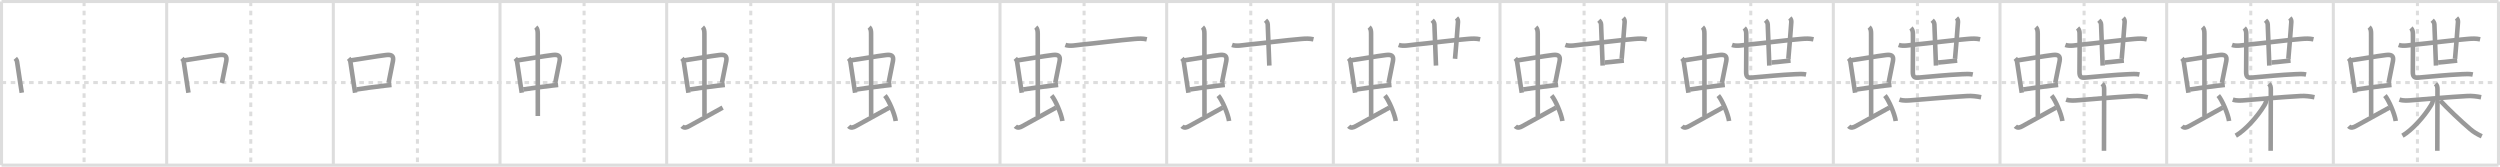 <svg width="1635px" height="109px" viewBox="0 0 1635 109" xmlns="http://www.w3.org/2000/svg" xmlns:xlink="http://www.w3.org/1999/xlink" xml:space="preserve" version="1.1" baseProfile="full">
<line x1="1" y1="1" x2="1634" y2="1" style="stroke:#ddd;stroke-width:2"></line>
<line x1="1" y1="1" x2="1" y2="108" style="stroke:#ddd;stroke-width:2"></line>
<line x1="1" y1="108" x2="1634" y2="108" style="stroke:#ddd;stroke-width:2"></line>
<line x1="1634" y1="1" x2="1634" y2="108" style="stroke:#ddd;stroke-width:2"></line>
<line x1="109" y1="1" x2="109" y2="108" style="stroke:#ddd;stroke-width:2"></line>
<line x1="218" y1="1" x2="218" y2="108" style="stroke:#ddd;stroke-width:2"></line>
<line x1="327" y1="1" x2="327" y2="108" style="stroke:#ddd;stroke-width:2"></line>
<line x1="436" y1="1" x2="436" y2="108" style="stroke:#ddd;stroke-width:2"></line>
<line x1="545" y1="1" x2="545" y2="108" style="stroke:#ddd;stroke-width:2"></line>
<line x1="654" y1="1" x2="654" y2="108" style="stroke:#ddd;stroke-width:2"></line>
<line x1="763" y1="1" x2="763" y2="108" style="stroke:#ddd;stroke-width:2"></line>
<line x1="872" y1="1" x2="872" y2="108" style="stroke:#ddd;stroke-width:2"></line>
<line x1="981" y1="1" x2="981" y2="108" style="stroke:#ddd;stroke-width:2"></line>
<line x1="1090" y1="1" x2="1090" y2="108" style="stroke:#ddd;stroke-width:2"></line>
<line x1="1199" y1="1" x2="1199" y2="108" style="stroke:#ddd;stroke-width:2"></line>
<line x1="1308" y1="1" x2="1308" y2="108" style="stroke:#ddd;stroke-width:2"></line>
<line x1="1417" y1="1" x2="1417" y2="108" style="stroke:#ddd;stroke-width:2"></line>
<line x1="1526" y1="1" x2="1526" y2="108" style="stroke:#ddd;stroke-width:2"></line>
<line x1="1" y1="54" x2="1634" y2="54" style="stroke:#ddd;stroke-width:2;stroke-dasharray:3 3"></line>
<line x1="55" y1="1" x2="55" y2="108" style="stroke:#ddd;stroke-width:2;stroke-dasharray:3 3"></line>
<line x1="164" y1="1" x2="164" y2="108" style="stroke:#ddd;stroke-width:2;stroke-dasharray:3 3"></line>
<line x1="273" y1="1" x2="273" y2="108" style="stroke:#ddd;stroke-width:2;stroke-dasharray:3 3"></line>
<line x1="382" y1="1" x2="382" y2="108" style="stroke:#ddd;stroke-width:2;stroke-dasharray:3 3"></line>
<line x1="491" y1="1" x2="491" y2="108" style="stroke:#ddd;stroke-width:2;stroke-dasharray:3 3"></line>
<line x1="600" y1="1" x2="600" y2="108" style="stroke:#ddd;stroke-width:2;stroke-dasharray:3 3"></line>
<line x1="709" y1="1" x2="709" y2="108" style="stroke:#ddd;stroke-width:2;stroke-dasharray:3 3"></line>
<line x1="818" y1="1" x2="818" y2="108" style="stroke:#ddd;stroke-width:2;stroke-dasharray:3 3"></line>
<line x1="927" y1="1" x2="927" y2="108" style="stroke:#ddd;stroke-width:2;stroke-dasharray:3 3"></line>
<line x1="1036" y1="1" x2="1036" y2="108" style="stroke:#ddd;stroke-width:2;stroke-dasharray:3 3"></line>
<line x1="1145" y1="1" x2="1145" y2="108" style="stroke:#ddd;stroke-width:2;stroke-dasharray:3 3"></line>
<line x1="1254" y1="1" x2="1254" y2="108" style="stroke:#ddd;stroke-width:2;stroke-dasharray:3 3"></line>
<line x1="1363" y1="1" x2="1363" y2="108" style="stroke:#ddd;stroke-width:2;stroke-dasharray:3 3"></line>
<line x1="1472" y1="1" x2="1472" y2="108" style="stroke:#ddd;stroke-width:2;stroke-dasharray:3 3"></line>
<line x1="1581" y1="1" x2="1581" y2="108" style="stroke:#ddd;stroke-width:2;stroke-dasharray:3 3"></line>
<path d="M10.01,38.15c0.46,0.51,1.02,1.4,1.12,2.06c0.75,5.02,1.23,8.5,2.48,16.44c0.19,1.22,0.4,2.54,0.64,4" style="fill:none;stroke:#999;stroke-width:3"></path>

<path d="M119.01,38.15c0.46,0.51,1.02,1.4,1.12,2.06c0.75,5.02,1.23,8.5,2.48,16.44c0.19,1.22,0.4,2.54,0.64,4" style="fill:none;stroke:#999;stroke-width:3"></path>
<path d="M120.47,39.48c6.08-0.85,16.95-2.77,22.92-3.48c3.31-0.39,5.29,0.18,4.59,3.92c-0.81,4.35-1.85,9.21-2.85,14.31" style="fill:none;stroke:#999;stroke-width:3"></path>

<path d="M228.01,38.15c0.46,0.51,1.02,1.4,1.12,2.06c0.75,5.02,1.23,8.5,2.48,16.44c0.19,1.22,0.4,2.54,0.64,4" style="fill:none;stroke:#999;stroke-width:3"></path>
<path d="M229.47,39.48c6.08-0.85,16.95-2.77,22.92-3.48c3.31-0.39,5.29,0.18,4.59,3.92c-0.81,4.35-1.85,9.21-2.85,14.31" style="fill:none;stroke:#999;stroke-width:3"></path>
<path d="M233.25,58.5c4.41-0.7,11.94-1.72,18.64-2.5c1.43-0.17,2.82-0.32,4.13-0.46" style="fill:none;stroke:#999;stroke-width:3"></path>

<path d="M337.01,38.15c0.46,0.51,1.02,1.4,1.12,2.06c0.75,5.02,1.23,8.5,2.48,16.44c0.19,1.22,0.4,2.54,0.64,4" style="fill:none;stroke:#999;stroke-width:3"></path>
<path d="M338.47,39.48c6.08-0.85,16.95-2.77,22.92-3.48c3.31-0.39,5.29,0.18,4.59,3.92c-0.81,4.35-1.85,9.21-2.85,14.31" style="fill:none;stroke:#999;stroke-width:3"></path>
<path d="M342.25,58.5c4.41-0.7,11.94-1.72,18.64-2.5c1.43-0.17,2.82-0.32,4.13-0.46" style="fill:none;stroke:#999;stroke-width:3"></path>
<path d="M350.42,17.75c1.08,1,1.26,2.5,1.26,4.22c0,4.78,0.05,40.53,0.05,53.91" style="fill:none;stroke:#999;stroke-width:3"></path>

<path d="M446.01,38.15c0.46,0.51,1.02,1.4,1.12,2.06c0.75,5.02,1.23,8.5,2.48,16.44c0.19,1.22,0.4,2.54,0.64,4" style="fill:none;stroke:#999;stroke-width:3"></path>
<path d="M447.47,39.48c6.08-0.85,16.95-2.77,22.92-3.48c3.31-0.39,5.29,0.18,4.59,3.92c-0.81,4.35-1.85,9.21-2.85,14.31" style="fill:none;stroke:#999;stroke-width:3"></path>
<path d="M451.25,58.5c4.41-0.7,11.94-1.72,18.64-2.5c1.43-0.17,2.82-0.32,4.13-0.46" style="fill:none;stroke:#999;stroke-width:3"></path>
<path d="M459.42,17.75c1.08,1,1.26,2.5,1.26,4.22c0,4.78,0.05,40.53,0.05,53.91" style="fill:none;stroke:#999;stroke-width:3"></path>
<path d="M446.07,82.52c1.43,1.52,3.06,0.83,4.53,0.02c4.85-2.67,15.77-8.78,22.02-12.16" style="fill:none;stroke:#999;stroke-width:3"></path>

<path d="M555.01,38.15c0.46,0.51,1.02,1.4,1.12,2.06c0.75,5.02,1.23,8.5,2.48,16.44c0.19,1.22,0.4,2.54,0.64,4" style="fill:none;stroke:#999;stroke-width:3"></path>
<path d="M556.47,39.48c6.08-0.85,16.95-2.77,22.92-3.48c3.31-0.39,5.29,0.18,4.59,3.92c-0.81,4.35-1.85,9.21-2.85,14.31" style="fill:none;stroke:#999;stroke-width:3"></path>
<path d="M560.25,58.5c4.41-0.7,11.94-1.72,18.64-2.5c1.43-0.17,2.82-0.32,4.13-0.46" style="fill:none;stroke:#999;stroke-width:3"></path>
<path d="M568.42,17.75c1.08,1,1.26,2.5,1.26,4.22c0,4.78,0.05,40.53,0.05,53.91" style="fill:none;stroke:#999;stroke-width:3"></path>
<path d="M555.07,82.52c1.43,1.52,3.06,0.83,4.53,0.02c4.85-2.67,15.77-8.78,22.02-12.16" style="fill:none;stroke:#999;stroke-width:3"></path>
<path d="M578.75,62.5c2.49,2.94,6.43,12.08,7.06,16.64" style="fill:none;stroke:#999;stroke-width:3"></path>

<path d="M664.01,38.15c0.46,0.51,1.02,1.4,1.12,2.06c0.75,5.02,1.23,8.5,2.48,16.44c0.19,1.22,0.4,2.54,0.64,4" style="fill:none;stroke:#999;stroke-width:3"></path>
<path d="M665.47,39.48c6.08-0.85,16.95-2.77,22.92-3.48c3.31-0.39,5.29,0.18,4.59,3.92c-0.81,4.35-1.85,9.21-2.85,14.31" style="fill:none;stroke:#999;stroke-width:3"></path>
<path d="M669.25,58.5c4.41-0.7,11.94-1.72,18.64-2.5c1.43-0.17,2.82-0.32,4.13-0.46" style="fill:none;stroke:#999;stroke-width:3"></path>
<path d="M677.42,17.75c1.08,1,1.26,2.5,1.26,4.22c0,4.78,0.05,40.53,0.05,53.91" style="fill:none;stroke:#999;stroke-width:3"></path>
<path d="M664.07,82.52c1.43,1.52,3.06,0.83,4.53,0.02c4.85-2.67,15.77-8.78,22.02-12.16" style="fill:none;stroke:#999;stroke-width:3"></path>
<path d="M687.75,62.5c2.49,2.94,6.43,12.08,7.06,16.64" style="fill:none;stroke:#999;stroke-width:3"></path>
<path d="M696.75,29.38c2.97,1.07,7.11,0.11,10.14-0.17c9.56-0.9,25.26-2.94,35.24-3.75c2.8-0.23,5.15-0.34,7.88,0.26" style="fill:none;stroke:#999;stroke-width:3"></path>

<path d="M773.01,38.15c0.46,0.51,1.02,1.4,1.12,2.06c0.75,5.02,1.23,8.5,2.48,16.44c0.19,1.22,0.4,2.54,0.64,4" style="fill:none;stroke:#999;stroke-width:3"></path>
<path d="M774.47,39.48c6.08-0.85,16.95-2.77,22.92-3.48c3.31-0.39,5.29,0.18,4.59,3.92c-0.81,4.35-1.85,9.21-2.85,14.31" style="fill:none;stroke:#999;stroke-width:3"></path>
<path d="M778.25,58.5c4.41-0.7,11.94-1.72,18.64-2.5c1.43-0.17,2.82-0.32,4.13-0.46" style="fill:none;stroke:#999;stroke-width:3"></path>
<path d="M786.42,17.75c1.08,1,1.26,2.5,1.26,4.22c0,4.78,0.05,40.53,0.05,53.91" style="fill:none;stroke:#999;stroke-width:3"></path>
<path d="M773.07,82.52c1.43,1.52,3.06,0.83,4.53,0.02c4.85-2.67,15.77-8.78,22.02-12.16" style="fill:none;stroke:#999;stroke-width:3"></path>
<path d="M796.75,62.5c2.49,2.94,6.43,12.08,7.06,16.64" style="fill:none;stroke:#999;stroke-width:3"></path>
<path d="M805.75,29.38c2.97,1.07,7.11,0.11,10.14-0.17c9.56-0.9,25.26-2.94,35.24-3.75c2.8-0.23,5.15-0.34,7.88,0.26" style="fill:none;stroke:#999;stroke-width:3"></path>
<path d="M827.64,13.25c0.87,0.87,1.4,1.57,1.46,2.78c0.21,4.21,0.57,14.57,0.84,21.84c0.07,1.96,0.14,3.69,0.2,5.02" style="fill:none;stroke:#999;stroke-width:3"></path>

<path d="M882.01,38.15c0.46,0.51,1.02,1.4,1.12,2.06c0.75,5.02,1.23,8.5,2.48,16.44c0.19,1.22,0.4,2.54,0.64,4" style="fill:none;stroke:#999;stroke-width:3"></path>
<path d="M883.47,39.48c6.08-0.85,16.95-2.77,22.92-3.48c3.31-0.39,5.29,0.18,4.59,3.92c-0.81,4.35-1.85,9.21-2.85,14.31" style="fill:none;stroke:#999;stroke-width:3"></path>
<path d="M887.25,58.5c4.41-0.7,11.94-1.72,18.64-2.5c1.43-0.17,2.82-0.32,4.13-0.46" style="fill:none;stroke:#999;stroke-width:3"></path>
<path d="M895.42,17.75c1.08,1,1.26,2.5,1.26,4.22c0,4.78,0.05,40.53,0.05,53.91" style="fill:none;stroke:#999;stroke-width:3"></path>
<path d="M882.07,82.52c1.43,1.52,3.06,0.83,4.53,0.02c4.85-2.67,15.77-8.78,22.02-12.16" style="fill:none;stroke:#999;stroke-width:3"></path>
<path d="M905.75,62.5c2.49,2.94,6.43,12.08,7.06,16.64" style="fill:none;stroke:#999;stroke-width:3"></path>
<path d="M914.75,29.38c2.97,1.07,7.11,0.11,10.14-0.17c9.56-0.9,25.26-2.94,35.24-3.75c2.8-0.23,5.15-0.34,7.88,0.26" style="fill:none;stroke:#999;stroke-width:3"></path>
<path d="M936.64,13.25c0.87,0.87,1.4,1.57,1.46,2.78c0.21,4.21,0.57,14.57,0.84,21.84c0.07,1.96,0.14,3.69,0.2,5.02" style="fill:none;stroke:#999;stroke-width:3"></path>
<path d="M952.55,11.75c0.85,0.85,1.03,1.87,0.96,2.78c-0.52,7.34-1.27,16.72-1.93,23.92" style="fill:none;stroke:#999;stroke-width:3"></path>

<path d="M991.01,38.15c0.46,0.51,1.02,1.4,1.12,2.06c0.75,5.02,1.23,8.5,2.48,16.44c0.19,1.22,0.4,2.54,0.64,4" style="fill:none;stroke:#999;stroke-width:3"></path>
<path d="M992.47,39.48c6.08-0.85,16.95-2.77,22.92-3.48c3.31-0.39,5.29,0.18,4.59,3.92c-0.81,4.35-1.85,9.21-2.85,14.31" style="fill:none;stroke:#999;stroke-width:3"></path>
<path d="M996.25,58.5c4.41-0.7,11.94-1.72,18.64-2.5c1.43-0.17,2.82-0.32,4.13-0.46" style="fill:none;stroke:#999;stroke-width:3"></path>
<path d="M1004.42,17.75c1.08,1,1.26,2.5,1.26,4.22c0,4.78,0.05,40.53,0.05,53.91" style="fill:none;stroke:#999;stroke-width:3"></path>
<path d="M991.07,82.52c1.43,1.52,3.06,0.83,4.53,0.02c4.85-2.67,15.77-8.78,22.02-12.16" style="fill:none;stroke:#999;stroke-width:3"></path>
<path d="M1014.75,62.5c2.49,2.94,6.43,12.08,7.06,16.64" style="fill:none;stroke:#999;stroke-width:3"></path>
<path d="M1023.75,29.38c2.97,1.07,7.11,0.11,10.14-0.17c9.56-0.9,25.26-2.94,35.24-3.75c2.8-0.23,5.15-0.34,7.88,0.26" style="fill:none;stroke:#999;stroke-width:3"></path>
<path d="M1045.64,13.25c0.87,0.87,1.4,1.57,1.46,2.78c0.21,4.21,0.57,14.57,0.84,21.84c0.07,1.96,0.14,3.69,0.2,5.02" style="fill:none;stroke:#999;stroke-width:3"></path>
<path d="M1061.55,11.75c0.85,0.85,1.03,1.87,0.96,2.78c-0.52,7.34-1.27,16.72-1.93,23.92" style="fill:none;stroke:#999;stroke-width:3"></path>
<path d="M1049.54,40.89c2.4-0.17,5.6-0.53,8.34-0.83c1.64-0.18,3.11-0.34,4.14-0.43" style="fill:none;stroke:#999;stroke-width:3"></path>

<path d="M1100.01,38.15c0.46,0.51,1.02,1.4,1.12,2.06c0.75,5.02,1.23,8.5,2.48,16.44c0.19,1.22,0.4,2.54,0.64,4" style="fill:none;stroke:#999;stroke-width:3"></path>
<path d="M1101.47,39.48c6.08-0.85,16.95-2.77,22.92-3.48c3.31-0.39,5.29,0.18,4.59,3.92c-0.81,4.35-1.85,9.21-2.85,14.31" style="fill:none;stroke:#999;stroke-width:3"></path>
<path d="M1105.25,58.5c4.41-0.7,11.94-1.72,18.64-2.5c1.43-0.17,2.82-0.32,4.13-0.46" style="fill:none;stroke:#999;stroke-width:3"></path>
<path d="M1113.42,17.75c1.08,1,1.26,2.5,1.26,4.22c0,4.78,0.05,40.53,0.05,53.91" style="fill:none;stroke:#999;stroke-width:3"></path>
<path d="M1100.07,82.52c1.43,1.52,3.06,0.83,4.53,0.02c4.85-2.67,15.77-8.78,22.02-12.16" style="fill:none;stroke:#999;stroke-width:3"></path>
<path d="M1123.75,62.5c2.49,2.94,6.43,12.08,7.06,16.64" style="fill:none;stroke:#999;stroke-width:3"></path>
<path d="M1132.75,29.38c2.97,1.07,7.11,0.11,10.14-0.17c9.56-0.9,25.26-2.94,35.24-3.75c2.8-0.23,5.15-0.34,7.88,0.26" style="fill:none;stroke:#999;stroke-width:3"></path>
<path d="M1154.64,13.25c0.87,0.87,1.4,1.57,1.46,2.78c0.21,4.21,0.57,14.57,0.84,21.84c0.07,1.96,0.14,3.69,0.2,5.02" style="fill:none;stroke:#999;stroke-width:3"></path>
<path d="M1170.55,11.75c0.85,0.85,1.03,1.87,0.96,2.78c-0.52,7.34-1.27,16.72-1.93,23.92" style="fill:none;stroke:#999;stroke-width:3"></path>
<path d="M1158.54,40.89c2.4-0.17,5.6-0.53,8.34-0.83c1.64-0.18,3.11-0.34,4.14-0.43" style="fill:none;stroke:#999;stroke-width:3"></path>
<path d="M1140.75,18.32c1.03,1.03,1.25,2.31,1.28,3.42c0.15,4.67-0.05,18.13-0.05,25.38c0,2.87,0.89,3.87,3.32,3.66c9.99-0.85,18.95-1.82,28.82-2.25c2.34-0.1,4.76-0.28,7.08,0.19" style="fill:none;stroke:#999;stroke-width:3"></path>

<path d="M1209.01,38.15c0.46,0.51,1.02,1.4,1.12,2.06c0.75,5.02,1.23,8.5,2.48,16.44c0.19,1.22,0.4,2.54,0.64,4" style="fill:none;stroke:#999;stroke-width:3"></path>
<path d="M1210.47,39.48c6.08-0.85,16.95-2.77,22.92-3.48c3.31-0.39,5.29,0.18,4.59,3.92c-0.81,4.35-1.85,9.21-2.85,14.31" style="fill:none;stroke:#999;stroke-width:3"></path>
<path d="M1214.25,58.5c4.41-0.7,11.94-1.72,18.64-2.5c1.43-0.17,2.82-0.32,4.13-0.46" style="fill:none;stroke:#999;stroke-width:3"></path>
<path d="M1222.42,17.75c1.08,1,1.26,2.5,1.26,4.22c0,4.78,0.05,40.53,0.05,53.91" style="fill:none;stroke:#999;stroke-width:3"></path>
<path d="M1209.07,82.52c1.43,1.52,3.06,0.83,4.53,0.02c4.85-2.67,15.77-8.78,22.02-12.16" style="fill:none;stroke:#999;stroke-width:3"></path>
<path d="M1232.75,62.5c2.49,2.94,6.43,12.08,7.06,16.64" style="fill:none;stroke:#999;stroke-width:3"></path>
<path d="M1241.75,29.38c2.97,1.07,7.11,0.11,10.14-0.17c9.56-0.9,25.26-2.94,35.24-3.75c2.8-0.23,5.15-0.34,7.88,0.26" style="fill:none;stroke:#999;stroke-width:3"></path>
<path d="M1263.64,13.25c0.87,0.87,1.4,1.57,1.46,2.78c0.21,4.21,0.57,14.57,0.84,21.84c0.07,1.96,0.14,3.69,0.2,5.02" style="fill:none;stroke:#999;stroke-width:3"></path>
<path d="M1279.55,11.75c0.85,0.85,1.03,1.87,0.96,2.78c-0.52,7.34-1.27,16.72-1.93,23.92" style="fill:none;stroke:#999;stroke-width:3"></path>
<path d="M1267.54,40.89c2.4-0.17,5.6-0.53,8.34-0.83c1.64-0.18,3.11-0.34,4.14-0.43" style="fill:none;stroke:#999;stroke-width:3"></path>
<path d="M1249.75,18.32c1.03,1.03,1.25,2.31,1.28,3.42c0.15,4.67-0.05,18.13-0.05,25.38c0,2.87,0.89,3.87,3.32,3.66c9.99-0.85,18.95-1.82,28.82-2.25c2.34-0.1,4.76-0.28,7.08,0.19" style="fill:none;stroke:#999;stroke-width:3"></path>
<path d="M1242.24,65.15c2.67,0.88,5.54,0.6,8.27,0.38c8.8-0.69,23.49-2.03,36.12-2.73c2.97-0.16,6.1,0.2,9.02,0.8" style="fill:none;stroke:#999;stroke-width:3"></path>

<path d="M1318.01,38.15c0.46,0.51,1.02,1.4,1.12,2.06c0.75,5.02,1.23,8.5,2.48,16.44c0.19,1.22,0.4,2.54,0.64,4" style="fill:none;stroke:#999;stroke-width:3"></path>
<path d="M1319.47,39.48c6.08-0.85,16.95-2.77,22.92-3.48c3.31-0.39,5.29,0.18,4.59,3.92c-0.81,4.35-1.85,9.21-2.85,14.31" style="fill:none;stroke:#999;stroke-width:3"></path>
<path d="M1323.25,58.5c4.41-0.7,11.94-1.72,18.64-2.5c1.43-0.17,2.82-0.32,4.13-0.46" style="fill:none;stroke:#999;stroke-width:3"></path>
<path d="M1331.42,17.75c1.08,1,1.26,2.5,1.26,4.22c0,4.78,0.05,40.53,0.05,53.91" style="fill:none;stroke:#999;stroke-width:3"></path>
<path d="M1318.07,82.52c1.43,1.52,3.06,0.83,4.53,0.02c4.85-2.67,15.77-8.78,22.02-12.16" style="fill:none;stroke:#999;stroke-width:3"></path>
<path d="M1341.75,62.5c2.49,2.94,6.43,12.08,7.06,16.64" style="fill:none;stroke:#999;stroke-width:3"></path>
<path d="M1350.75,29.38c2.97,1.07,7.11,0.11,10.14-0.17c9.56-0.9,25.26-2.94,35.24-3.75c2.8-0.23,5.15-0.34,7.88,0.26" style="fill:none;stroke:#999;stroke-width:3"></path>
<path d="M1372.64,13.25c0.87,0.87,1.4,1.57,1.46,2.78c0.21,4.21,0.57,14.57,0.84,21.84c0.07,1.96,0.14,3.69,0.2,5.02" style="fill:none;stroke:#999;stroke-width:3"></path>
<path d="M1388.55,11.75c0.85,0.85,1.03,1.87,0.96,2.78c-0.52,7.34-1.27,16.72-1.93,23.92" style="fill:none;stroke:#999;stroke-width:3"></path>
<path d="M1376.54,40.89c2.4-0.17,5.6-0.53,8.34-0.83c1.64-0.18,3.11-0.34,4.14-0.43" style="fill:none;stroke:#999;stroke-width:3"></path>
<path d="M1358.75,18.32c1.03,1.03,1.25,2.31,1.28,3.42c0.15,4.67-0.05,18.13-0.05,25.38c0,2.87,0.89,3.87,3.32,3.66c9.99-0.85,18.95-1.82,28.82-2.25c2.34-0.1,4.76-0.28,7.08,0.19" style="fill:none;stroke:#999;stroke-width:3"></path>
<path d="M1351.24,65.15c2.67,0.88,5.54,0.6,8.27,0.38c8.8-0.69,23.49-2.03,36.12-2.73c2.97-0.16,6.1,0.2,9.02,0.8" style="fill:none;stroke:#999;stroke-width:3"></path>
<path d="M1374.82,54.75c1.16,1.15,1.29,2.12,1.29,4c0,5.19-0.06,21.98-0.09,32.63C1376.0,94.45,1376.0,97,1376.0,98.62" style="fill:none;stroke:#999;stroke-width:3"></path>

<path d="M1427.01,38.15c0.46,0.51,1.02,1.4,1.12,2.06c0.75,5.02,1.23,8.5,2.48,16.44c0.19,1.22,0.4,2.54,0.64,4" style="fill:none;stroke:#999;stroke-width:3"></path>
<path d="M1428.47,39.48c6.08-0.85,16.95-2.77,22.92-3.48c3.31-0.39,5.29,0.18,4.59,3.92c-0.81,4.35-1.85,9.21-2.85,14.31" style="fill:none;stroke:#999;stroke-width:3"></path>
<path d="M1432.25,58.5c4.41-0.7,11.94-1.72,18.64-2.5c1.43-0.17,2.82-0.32,4.13-0.46" style="fill:none;stroke:#999;stroke-width:3"></path>
<path d="M1440.42,17.75c1.08,1,1.26,2.5,1.26,4.22c0,4.78,0.05,40.53,0.05,53.91" style="fill:none;stroke:#999;stroke-width:3"></path>
<path d="M1427.07,82.52c1.43,1.52,3.06,0.83,4.53,0.02c4.85-2.67,15.77-8.78,22.02-12.16" style="fill:none;stroke:#999;stroke-width:3"></path>
<path d="M1450.75,62.5c2.49,2.94,6.43,12.08,7.06,16.64" style="fill:none;stroke:#999;stroke-width:3"></path>
<path d="M1459.75,29.38c2.97,1.07,7.11,0.11,10.14-0.17c9.56-0.9,25.26-2.94,35.24-3.75c2.8-0.23,5.15-0.34,7.88,0.26" style="fill:none;stroke:#999;stroke-width:3"></path>
<path d="M1481.64,13.25c0.87,0.87,1.4,1.57,1.46,2.78c0.21,4.21,0.57,14.57,0.84,21.84c0.07,1.96,0.14,3.69,0.2,5.02" style="fill:none;stroke:#999;stroke-width:3"></path>
<path d="M1497.55,11.75c0.85,0.85,1.03,1.87,0.96,2.78c-0.52,7.34-1.27,16.72-1.93,23.92" style="fill:none;stroke:#999;stroke-width:3"></path>
<path d="M1485.54,40.89c2.4-0.17,5.6-0.53,8.34-0.83c1.64-0.18,3.11-0.34,4.14-0.43" style="fill:none;stroke:#999;stroke-width:3"></path>
<path d="M1467.75,18.32c1.03,1.03,1.25,2.31,1.28,3.42c0.15,4.67-0.05,18.13-0.05,25.38c0,2.87,0.89,3.87,3.32,3.66c9.99-0.85,18.95-1.82,28.82-2.25c2.34-0.1,4.76-0.28,7.08,0.19" style="fill:none;stroke:#999;stroke-width:3"></path>
<path d="M1460.24,65.15c2.67,0.88,5.54,0.6,8.27,0.38c8.8-0.69,23.49-2.03,36.12-2.73c2.97-0.16,6.1,0.2,9.02,0.8" style="fill:none;stroke:#999;stroke-width:3"></path>
<path d="M1483.82,54.75c1.16,1.15,1.29,2.12,1.29,4c0,5.19-0.06,21.98-0.09,32.63C1485.0,94.45,1485.0,97,1485.0,98.62" style="fill:none;stroke:#999;stroke-width:3"></path>
<path d="M1482.1,65.23c0,1.39-0.49,2.44-1.29,3.76c-4.44,7.33-12.3,16.07-18.62,19.76" style="fill:none;stroke:#999;stroke-width:3"></path>

<path d="M1536.01,38.15c0.46,0.51,1.02,1.4,1.12,2.06c0.75,5.02,1.23,8.5,2.48,16.44c0.19,1.22,0.4,2.54,0.64,4" style="fill:none;stroke:#999;stroke-width:3"></path>
<path d="M1537.47,39.48c6.08-0.85,16.95-2.77,22.92-3.48c3.31-0.39,5.29,0.18,4.59,3.92c-0.81,4.35-1.85,9.21-2.85,14.31" style="fill:none;stroke:#999;stroke-width:3"></path>
<path d="M1541.25,58.5c4.41-0.7,11.94-1.72,18.64-2.5c1.43-0.17,2.82-0.32,4.13-0.46" style="fill:none;stroke:#999;stroke-width:3"></path>
<path d="M1549.42,17.75c1.08,1,1.26,2.5,1.26,4.22c0,4.78,0.05,40.53,0.05,53.91" style="fill:none;stroke:#999;stroke-width:3"></path>
<path d="M1536.07,82.52c1.43,1.52,3.06,0.83,4.53,0.02c4.85-2.67,15.77-8.78,22.02-12.16" style="fill:none;stroke:#999;stroke-width:3"></path>
<path d="M1559.75,62.5c2.49,2.94,6.43,12.08,7.06,16.64" style="fill:none;stroke:#999;stroke-width:3"></path>
<path d="M1568.75,29.38c2.97,1.07,7.11,0.11,10.14-0.17c9.56-0.9,25.26-2.94,35.24-3.75c2.8-0.23,5.15-0.34,7.88,0.26" style="fill:none;stroke:#999;stroke-width:3"></path>
<path d="M1590.64,13.25c0.87,0.87,1.4,1.57,1.46,2.78c0.21,4.21,0.57,14.57,0.84,21.84c0.07,1.96,0.14,3.69,0.2,5.02" style="fill:none;stroke:#999;stroke-width:3"></path>
<path d="M1606.55,11.75c0.85,0.85,1.03,1.87,0.96,2.78c-0.52,7.34-1.27,16.72-1.93,23.92" style="fill:none;stroke:#999;stroke-width:3"></path>
<path d="M1594.54,40.89c2.4-0.17,5.6-0.53,8.34-0.83c1.64-0.18,3.11-0.34,4.14-0.43" style="fill:none;stroke:#999;stroke-width:3"></path>
<path d="M1576.75,18.32c1.03,1.03,1.25,2.31,1.28,3.42c0.15,4.67-0.05,18.13-0.05,25.38c0,2.87,0.89,3.87,3.32,3.66c9.99-0.85,18.95-1.82,28.82-2.25c2.34-0.1,4.76-0.28,7.08,0.19" style="fill:none;stroke:#999;stroke-width:3"></path>
<path d="M1569.24,65.15c2.67,0.88,5.54,0.6,8.27,0.38c8.8-0.69,23.49-2.03,36.12-2.73c2.97-0.16,6.1,0.2,9.02,0.8" style="fill:none;stroke:#999;stroke-width:3"></path>
<path d="M1592.82,54.75c1.16,1.15,1.29,2.12,1.29,4c0,5.19-0.06,21.98-0.09,32.63C1594.0,94.45,1594.0,97,1594.0,98.62" style="fill:none;stroke:#999;stroke-width:3"></path>
<path d="M1591.1,65.23c0,1.39-0.49,2.44-1.29,3.76c-4.44,7.33-12.3,16.07-18.62,19.76" style="fill:none;stroke:#999;stroke-width:3"></path>
<path d="M1595.88,65.75c4.41,4.81,13.5,13.5,19.74,18.77c2.25,1.9,4.26,3.11,7.45,4.61" style="fill:none;stroke:#999;stroke-width:3"></path>

</svg>